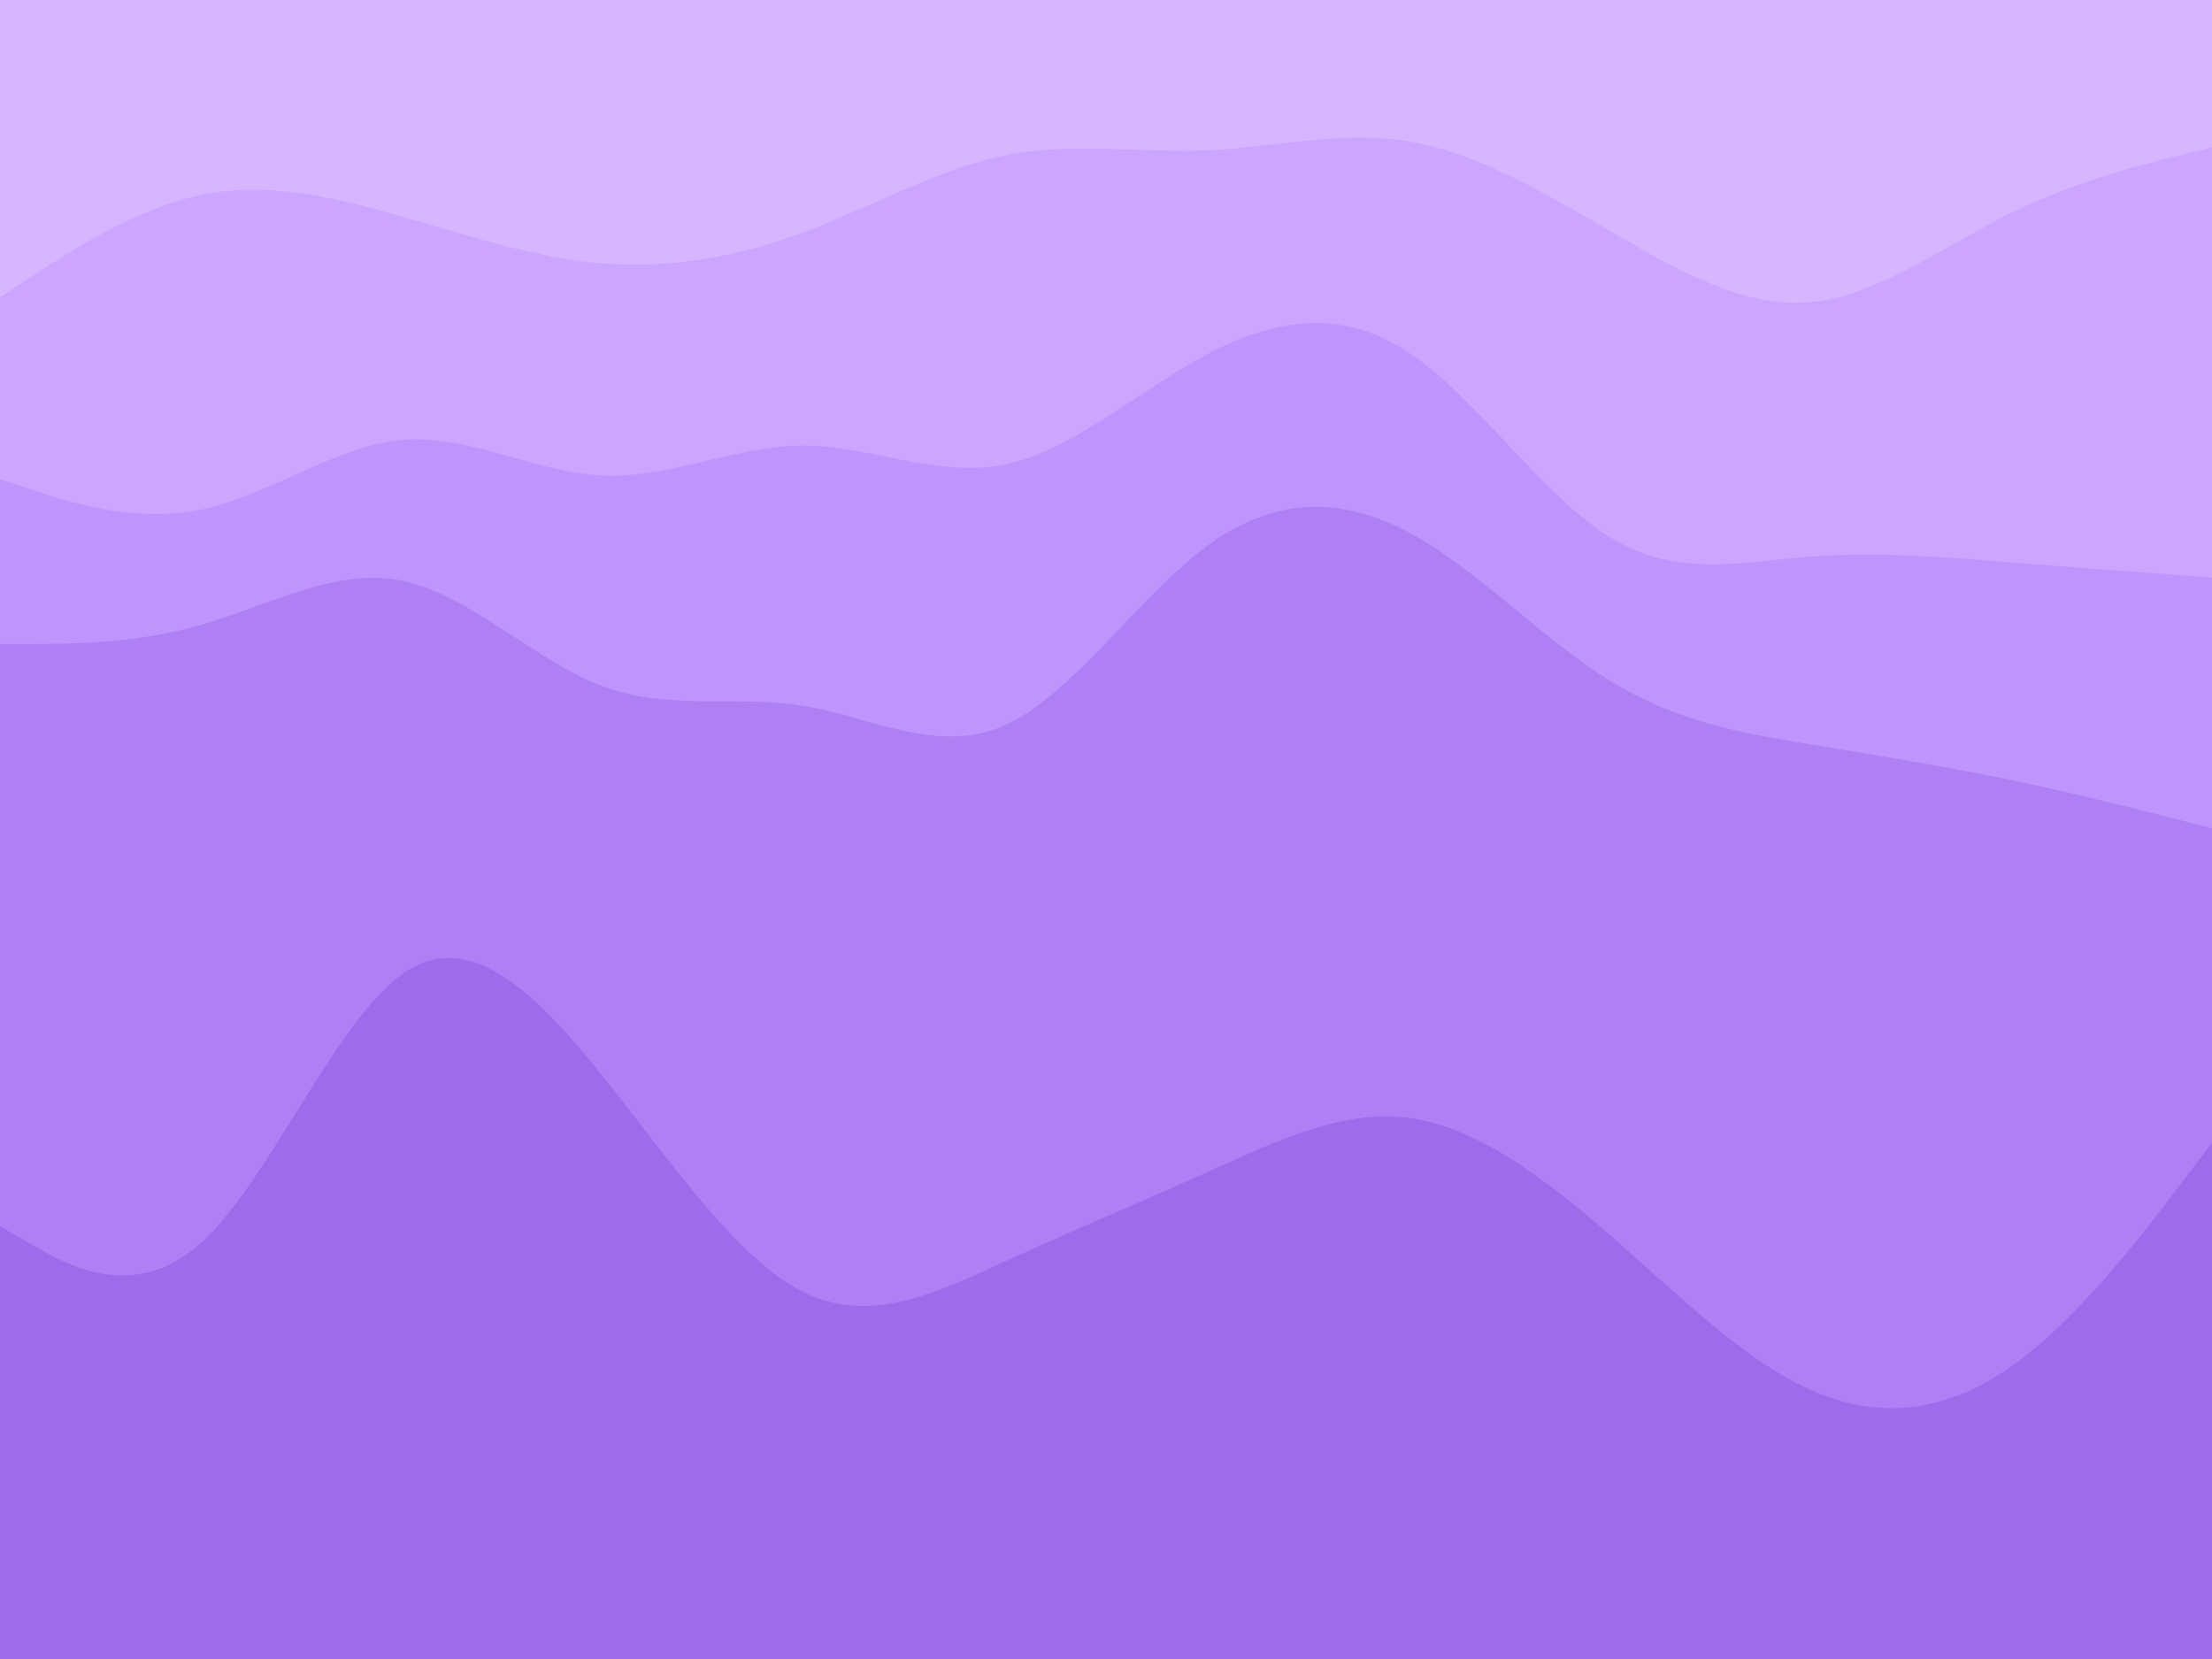 <svg id="visual" viewBox="0 0 900 675" width="900" height="675" xmlns="http://www.w3.org/2000/svg" xmlns:xlink="http://www.w3.org/1999/xlink" version="1.1"><path d="M0 123L13.7 114C27.3 105 54.7 87 82 81.3C109.3 75.7 136.7 82.3 163.8 90.2C191 98 218 107 245.2 109.2C272.3 111.3 299.7 106.7 327 96.5C354.3 86.3 381.7 70.7 409 65.2C436.3 59.7 463.7 64.3 491 63.2C518.3 62 545.7 55 573 59.5C600.3 64 627.7 80 654.8 95.8C682 111.7 709 127.3 736.2 125C763.3 122.7 790.7 102.3 818 88.8C845.3 75.3 872.7 68.7 886.3 65.3L900 62L900 0L886.3 0C872.7 0 845.3 0 818 0C790.7 0 763.3 0 736.2 0C709 0 682 0 654.8 0C627.7 0 600.3 0 573 0C545.7 0 518.3 0 491 0C463.7 0 436.3 0 409 0C381.7 0 354.3 0 327 0C299.7 0 272.3 0 245.2 0C218 0 191 0 163.8 0C136.7 0 109.3 0 82 0C54.7 0 27.3 0 13.7 0L0 0Z" fill="#d6b6fe"></path><path d="M0 197L13.7 201.5C27.3 206 54.7 215 82 209.3C109.3 203.7 136.7 183.3 163.8 181C191 178.7 218 194.3 245.2 195.5C272.3 196.7 299.7 183.3 327 183.3C354.3 183.3 381.7 196.7 409 191C436.3 185.3 463.7 160.7 491 146.2C518.3 131.7 545.7 127.3 573 145.3C600.3 163.3 627.7 203.7 654.8 220.5C682 237.3 709 230.7 736.2 228.5C763.3 226.3 790.7 228.7 818 230.8C845.3 233 872.7 235 886.3 236L900 237L900 60L886.3 63.3C872.7 66.7 845.3 73.3 818 86.8C790.7 100.3 763.3 120.7 736.2 123C709 125.3 682 109.7 654.8 93.8C627.7 78 600.3 62 573 57.5C545.7 53 518.3 60 491 61.2C463.7 62.3 436.3 57.7 409 63.2C381.7 68.7 354.3 84.3 327 94.5C299.7 104.7 272.3 109.3 245.2 107.2C218 105 191 96 163.8 88.2C136.7 80.3 109.3 73.7 82 79.3C54.7 85 27.3 103 13.7 112L0 121Z" fill="#cba5fe"></path><path d="M0 264L13.7 264C27.3 264 54.7 264 82 256.2C109.3 248.3 136.7 232.7 163.8 238.3C191 244 218 271 245.2 281.2C272.3 291.3 299.7 284.7 327 289.2C354.3 293.7 381.7 309.3 409 297C436.3 284.7 463.7 244.3 491 224.2C518.3 204 545.7 204 573 218.5C600.3 233 627.7 262 654.8 278.8C682 295.7 709 300.3 736.2 304.8C763.3 309.3 790.7 313.7 818 319.3C845.3 325 872.7 332 886.3 335.5L900 339L900 235L886.3 234C872.7 233 845.3 231 818 228.8C790.7 226.7 763.3 224.3 736.2 226.5C709 228.7 682 235.3 654.8 218.5C627.7 201.7 600.3 161.3 573 143.3C545.7 125.3 518.3 129.7 491 144.2C463.7 158.7 436.3 183.3 409 189C381.7 194.7 354.3 181.3 327 181.3C299.7 181.3 272.3 194.7 245.2 193.5C218 192.3 191 176.7 163.8 179C136.7 181.3 109.3 201.7 82 207.3C54.7 213 27.3 204 13.7 199.5L0 195Z" fill="#bf95fd"></path><path d="M0 501L13.7 508.8C27.3 516.7 54.7 532.3 82 507.5C109.3 482.7 136.7 417.3 163.8 398.2C191 379 218 406 245.2 439.8C272.3 473.7 299.7 514.3 327 527.8C354.3 541.3 381.7 527.7 409 515.2C436.3 502.7 463.7 491.3 491 479C518.3 466.7 545.7 453.3 573 456.8C600.3 460.3 627.7 480.7 654.8 504.3C682 528 709 555 736.2 567.3C763.3 579.7 790.7 577.3 818 558.2C845.3 539 872.7 503 886.3 485L900 467L900 337L886.3 333.5C872.7 330 845.3 323 818 317.3C790.7 311.7 763.3 307.3 736.2 302.8C709 298.3 682 293.7 654.8 276.8C627.7 260 600.3 231 573 216.5C545.7 202 518.3 202 491 222.2C463.7 242.3 436.3 282.7 409 295C381.7 307.3 354.3 291.7 327 287.2C299.7 282.7 272.3 289.3 245.2 279.2C218 269 191 242 163.8 236.3C136.7 230.7 109.3 246.3 82 254.2C54.7 262 27.3 262 13.7 262L0 262Z" fill="#af80f4"></path><path d="M0 676L13.7 676C27.3 676 54.7 676 82 676C109.3 676 136.7 676 163.8 676C191 676 218 676 245.2 676C272.3 676 299.7 676 327 676C354.3 676 381.7 676 409 676C436.3 676 463.7 676 491 676C518.3 676 545.7 676 573 676C600.3 676 627.7 676 654.8 676C682 676 709 676 736.2 676C763.3 676 790.7 676 818 676C845.3 676 872.7 676 886.3 676L900 676L900 465L886.3 483C872.7 501 845.3 537 818 556.2C790.7 575.3 763.3 577.7 736.2 565.3C709 553 682 526 654.8 502.3C627.7 478.7 600.3 458.3 573 454.8C545.7 451.3 518.3 464.7 491 477C463.7 489.3 436.3 500.7 409 513.2C381.7 525.7 354.3 539.3 327 525.8C299.7 512.3 272.3 471.7 245.2 437.8C218 404 191 377 163.8 396.2C136.7 415.3 109.3 480.7 82 505.5C54.7 530.3 27.3 514.7 13.7 506.8L0 499Z" fill="#9e6beb"></path></svg>